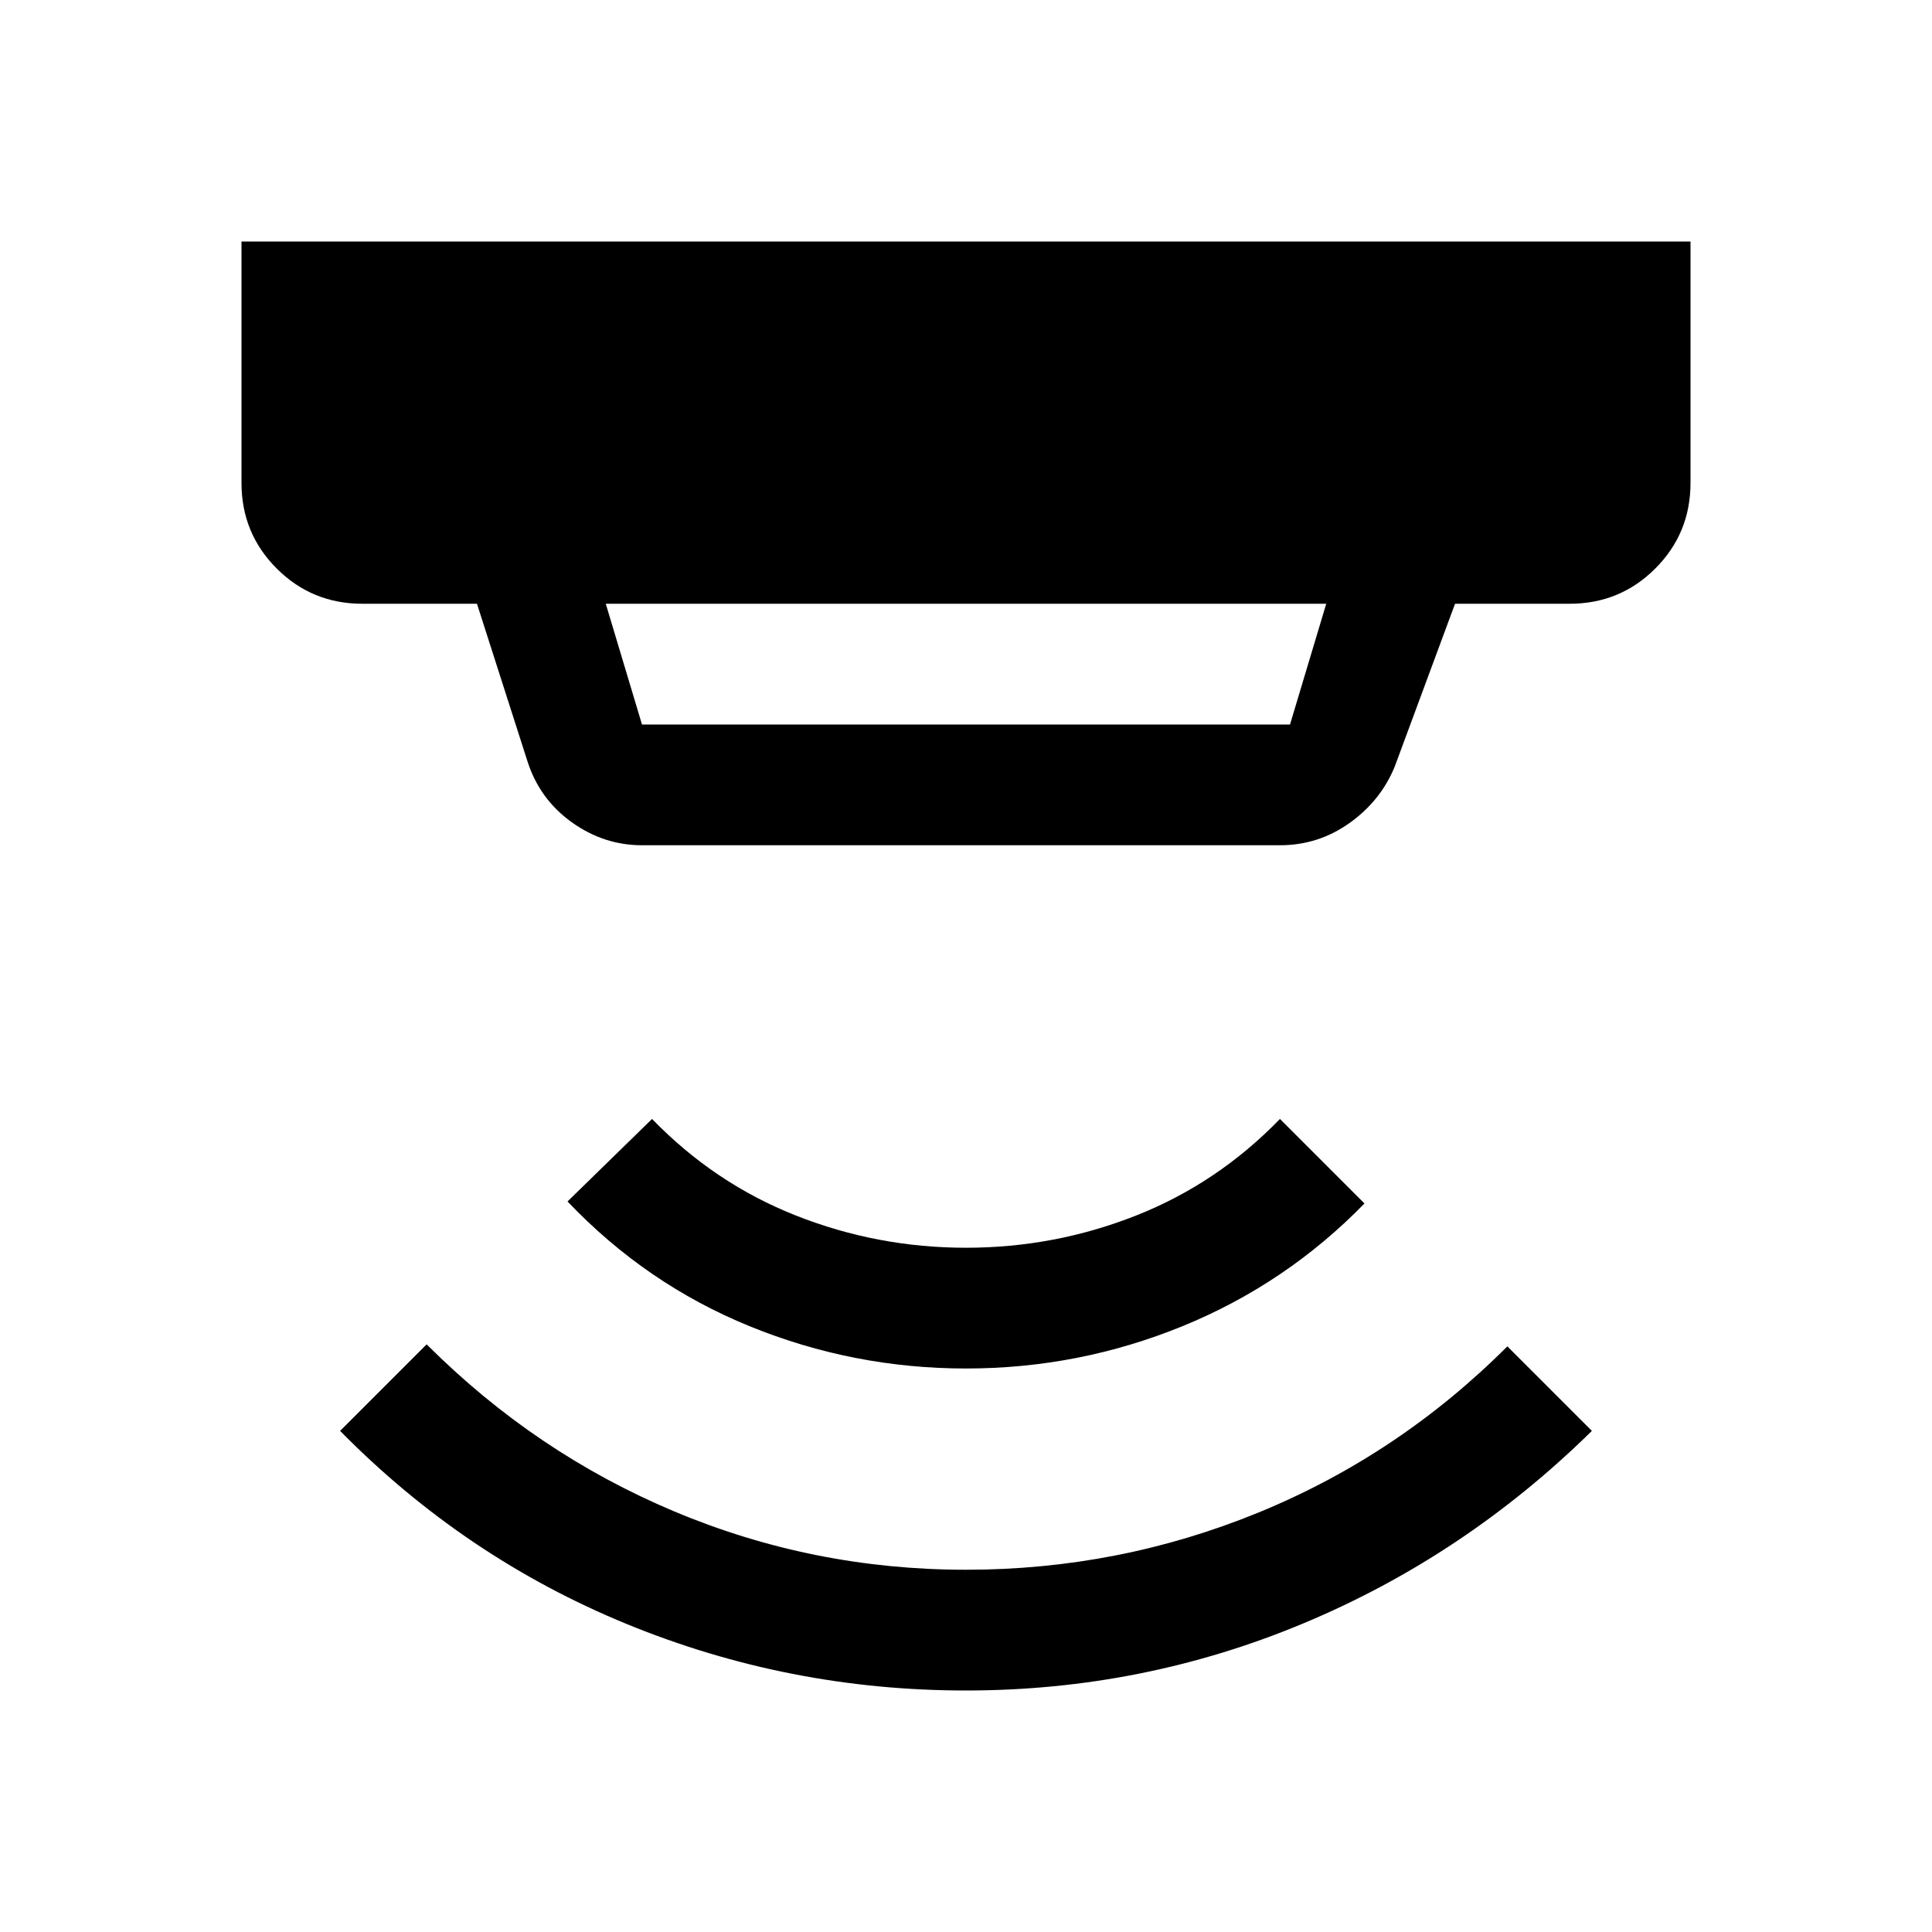 <svg xmlns="http://www.w3.org/2000/svg" width="48" height="48" viewBox="0 0 48 48"><path d="M24 42q-4.4 0-8.425-1.65t-7.125-4.8l2.15-2.15q2.7 2.7 6.15 4.15Q20.2 39 24 39t7.275-1.425q3.475-1.425 6.175-4.125l2.1 2.1q-3.15 3.1-7.15 4.775Q28.4 42 24 42Zm0-8q-2.8 0-5.375-1.05t-4.525-3.1l2.1-2.05q1.55 1.6 3.575 2.4Q21.8 31 24 31q2.2 0 4.225-.8 2.025-.8 3.575-2.4l2.1 2.1q-1.95 2-4.525 3.05Q26.8 34 24 34Zm-8.05-16h16.1l.9-3h-17.9l.9 3Zm0 3q-.95 0-1.75-.575T13.1 18.9L11.85 15H9q-1.25 0-2.125-.875T6 12V6h36v6q0 1.25-.875 2.125T39 15h-2.85l-1.5 4.05q-.35.85-1.125 1.4-.775.55-1.725.55Z"/></svg>